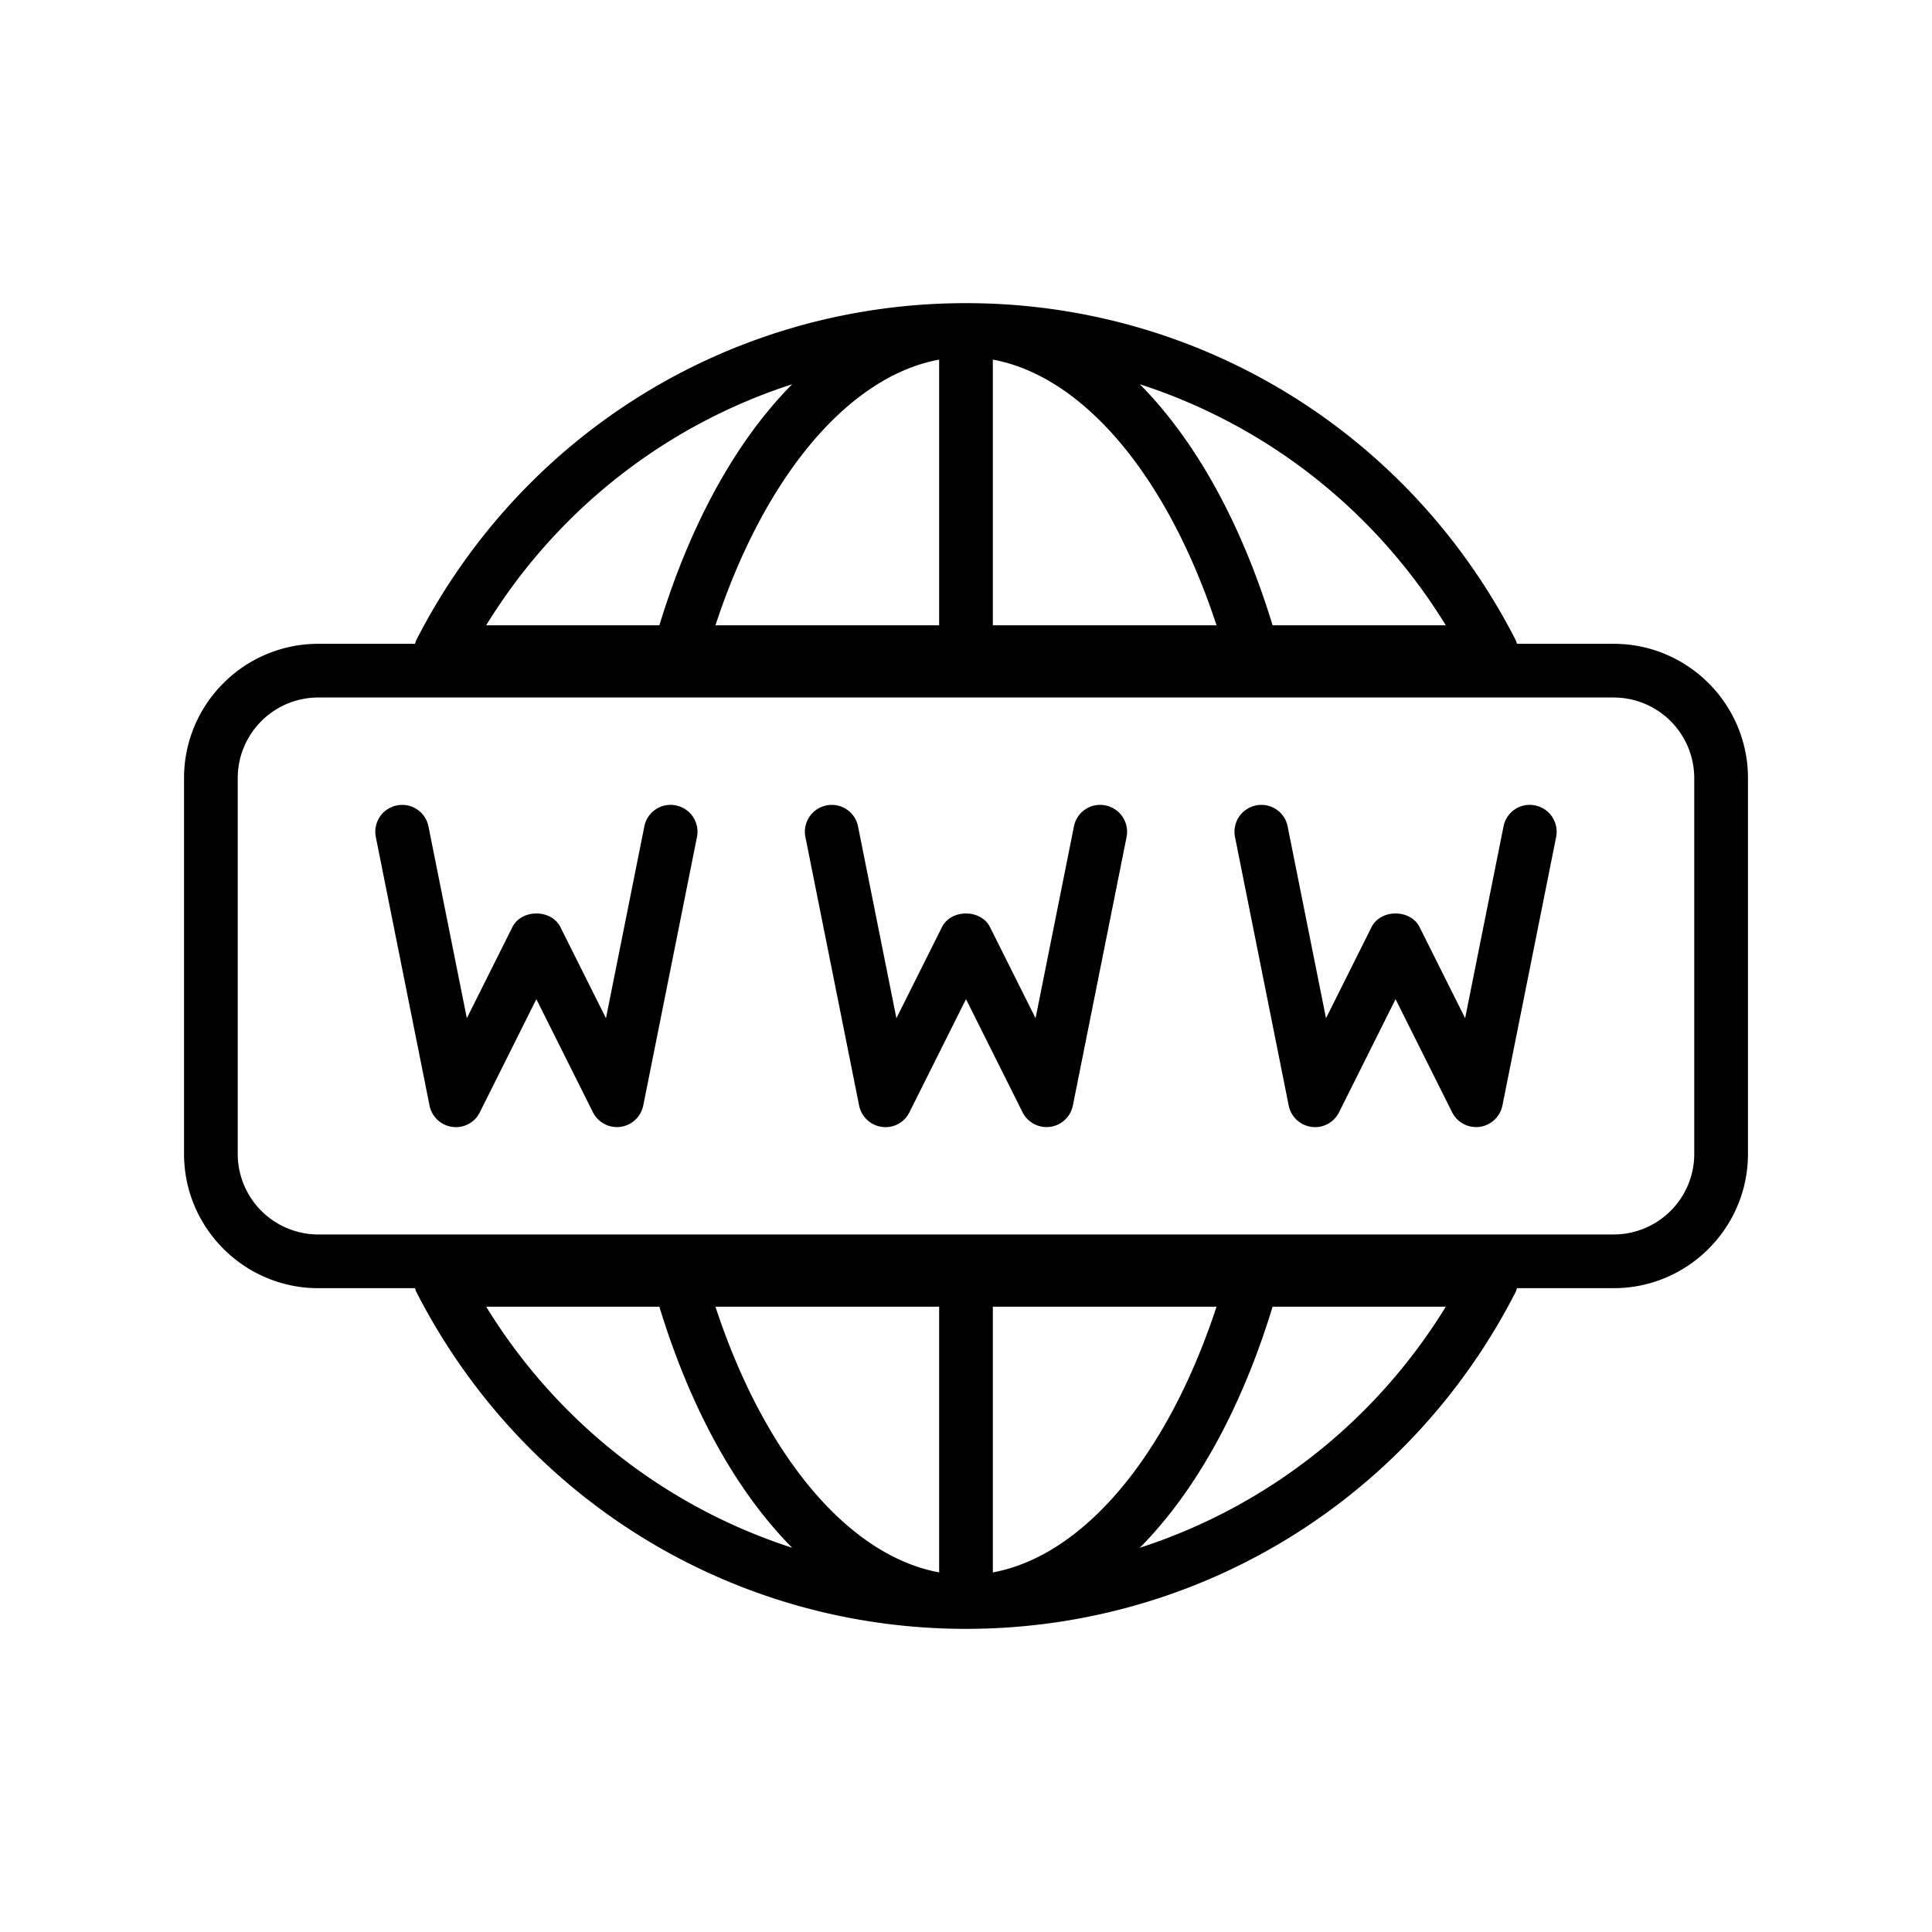 <svg xmlns="http://www.w3.org/2000/svg" width="128" height="128" id="website"><path d="M44.782 53.362a1.764 1.764 0 0 0-2.094 1.396l-2.541 12.701-3.018-6.035c-.604-1.205-2.577-1.205-3.182 0l-3.018 6.035-2.541-12.701a1.772 1.772 0 0 0-2.094-1.396 1.778 1.778 0 0 0-1.395 2.092l3.558 17.787a1.782 1.782 0 0 0 1.508 1.418 1.762 1.762 0 0 0 1.827-.971l3.744-7.49 3.746 7.49a1.78 1.78 0 0 0 1.592.984c.078 0 .156-.008.235-.014a1.786 1.786 0 0 0 1.509-1.418l3.558-17.787a1.776 1.776 0 0 0-1.394-2.091zm28.46 0a1.763 1.763 0 0 0-2.092 1.396l-2.541 12.701-3.019-6.035c-.604-1.205-2.577-1.205-3.183 0l-3.018 6.035-2.541-12.701a1.769 1.769 0 0 0-2.094-1.396 1.778 1.778 0 0 0-1.394 2.092l3.558 17.787a1.783 1.783 0 0 0 1.508 1.418 1.756 1.756 0 0 0 1.827-.971L64 66.198l3.745 7.49a1.78 1.78 0 0 0 1.591.984c.079 0 .156-.008.237-.014a1.787 1.787 0 0 0 1.508-1.418l3.558-17.787a1.78 1.78 0 0 0-1.397-2.091zm28.462 0a1.764 1.764 0 0 0-2.093 1.396l-2.542 12.701-3.018-6.035c-.604-1.205-2.578-1.205-3.183 0l-3.017 6.035-2.541-12.701a1.767 1.767 0 0 0-2.093-1.396 1.778 1.778 0 0 0-1.395 2.092l3.557 17.787a1.786 1.786 0 0 0 1.509 1.418 1.768 1.768 0 0 0 1.828-.971l3.744-7.49 3.745 7.49a1.78 1.78 0 0 0 1.592.984c.077 0 .155-.008.236-.014a1.787 1.787 0 0 0 1.507-1.418l3.558-17.787a1.777 1.777 0 0 0-1.394-2.091z"></path><path d="M106.913 42.654h-6.409c-.029-.087-.05-.176-.093-.259C93.366 28.633 79.413 20.084 64 20.084s-29.366 8.549-36.413 22.311c-.042.083-.064.172-.092.259h-6.408c-4.902 0-8.894 3.988-8.894 8.893v24.902c0 4.902 3.991 8.896 8.894 8.896h6.409c.028.087.05.176.093.26C34.634 99.367 48.587 107.916 64 107.916s29.366-8.549 36.413-22.311c.042-.083.064-.172.092-.26h6.408c4.902 0 8.894-3.994 8.894-8.896V51.547c-.001-4.904-3.992-8.893-8.894-8.893zm-41.135-1.226V23.825c5.992 1.105 11.567 7.7 14.821 17.604H65.778zM62.22 23.825v17.604H47.4c3.254-9.904 8.829-16.498 14.82-17.604zm33.568 17.603H84.313c-2.078-6.817-5.138-12.279-8.799-15.971 8.349 2.699 15.557 8.292 20.274 15.971zM52.484 25.457c-3.662 3.691-6.721 9.154-8.799 15.971H32.21c4.718-7.679 11.925-13.272 20.274-15.971zm9.737 61.115v17.604c-5.992-1.105-11.567-7.7-14.821-17.604h14.821zm3.557 17.604V86.572h14.82c-3.253 9.904-8.828 16.497-14.82 17.604zM32.211 86.572h11.474c2.078 6.817 5.138 12.279 8.799 15.971-8.349-2.699-15.556-8.292-20.273-15.971zm43.303 15.971c3.662-3.692 6.721-9.154 8.799-15.971h11.475c-4.717 7.679-11.924 13.272-20.274 15.971zm36.735-26.094a5.342 5.342 0 0 1-5.336 5.338H21.086a5.343 5.343 0 0 1-5.336-5.338V51.547a5.342 5.342 0 0 1 5.336-5.336h85.826a5.342 5.342 0 0 1 5.336 5.336v24.902z"></path></svg>